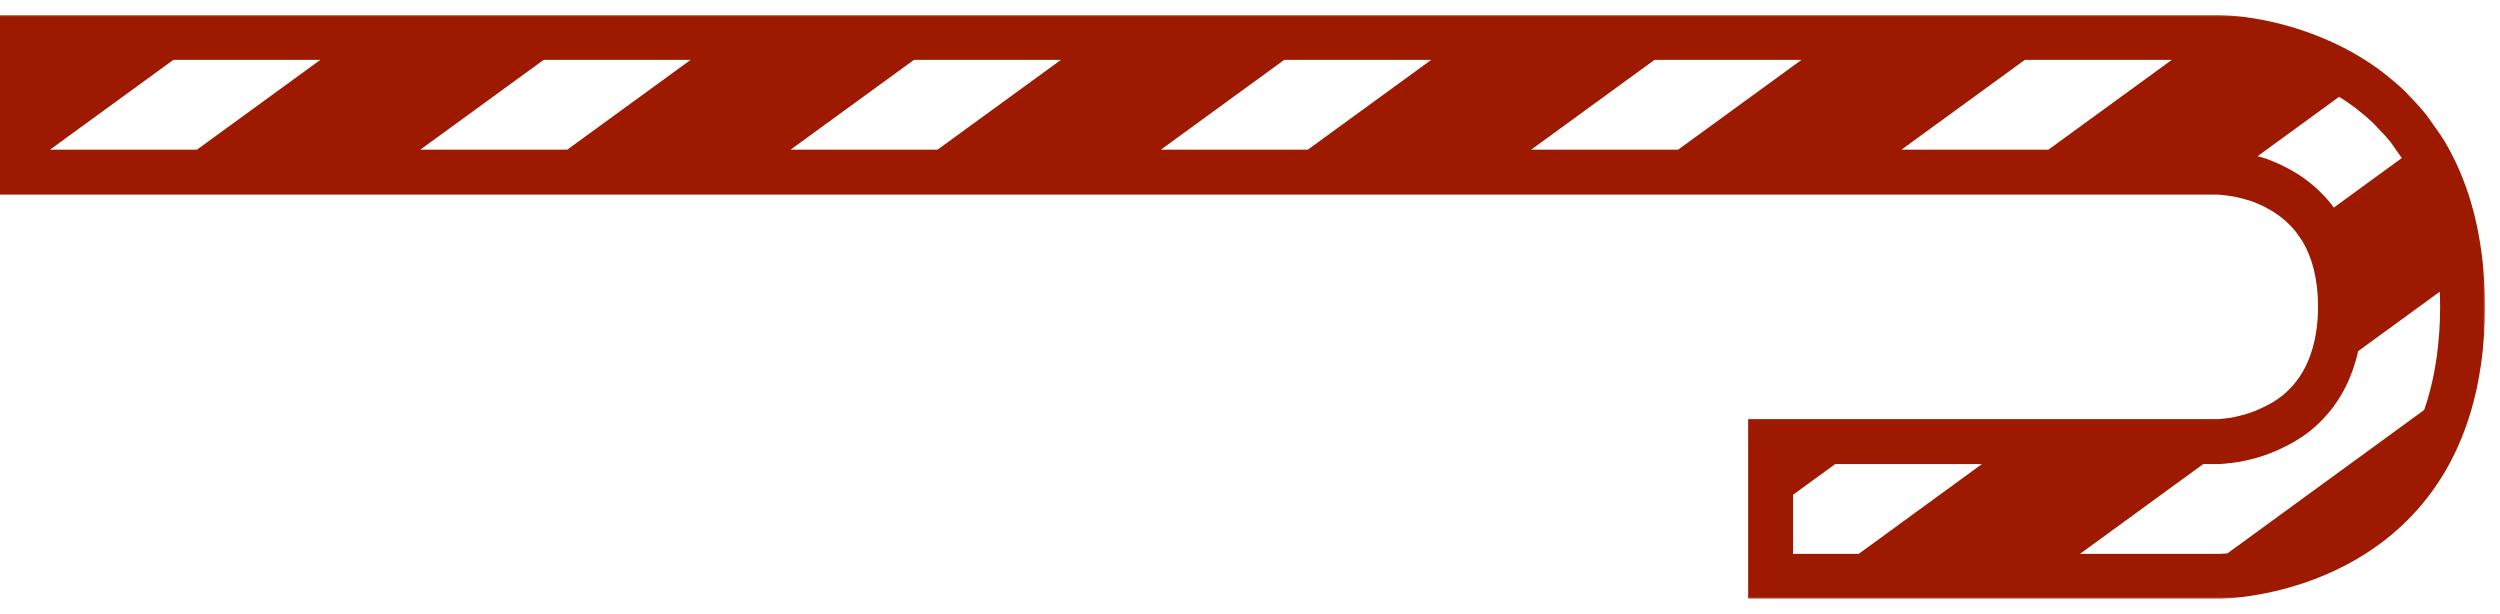 <svg width="668" height="164" viewBox="0 0 668 164" fill="none" xmlns="http://www.w3.org/2000/svg">
<g filter="url(#filter0_d_265_240)">
<mask id="path-1-outside-1_265_240" maskUnits="userSpaceOnUse" x="-6" y="0" width="670" height="156" fill="black">
<rect fill="white" x="-6" width="670" height="156"/>
<path d="M592.744 42C592.744 42 594.765 42.116 597.196 42.49C594.564 42.056 592.744 42 592.744 42ZM600.15 43.103C600.464 43.184 600.784 43.271 601.111 43.363C600.786 43.272 600.465 43.184 600.15 43.103Z"/>
<path d="M597.196 42.49C597.525 42.544 597.842 42.596 598.192 42.662C597.78 42.582 597.629 42.557 597.196 42.49ZM600.15 43.103C600.464 43.184 600.784 43.271 601.111 43.363C600.786 43.272 600.465 43.184 600.15 43.103Z"/>
<path d="M601.111 43.363C600.786 43.272 600.465 43.184 600.15 43.103C600.464 43.184 600.784 43.271 601.111 43.363Z"/>
<path d="M611.221 47.887C612.11 48.474 612.991 49.123 613.852 49.836C612.99 49.122 612.111 48.474 611.221 47.887Z"/>
<path d="M622.228 94.852C620.747 98.321 618.829 101.16 616.684 103.486C618.834 101.162 620.749 98.324 622.228 94.852Z"/>
<path d="M606.696 110.537C606.362 110.692 606.029 110.844 605.698 110.99C606.027 110.846 606.359 110.694 606.696 110.537Z"/>
<path d="M656.23 97.01C656.143 97.459 656.052 97.904 655.957 98.344C656.051 97.903 656.143 97.458 656.23 97.01ZM655.86 98.777C655.754 99.262 655.644 99.743 655.531 100.219C655.644 99.742 655.753 99.262 655.86 98.777ZM601.625 112.471C601.464 112.517 601.305 112.562 601.147 112.605C601.303 112.562 601.462 112.518 601.625 112.471Z"/>
<path d="M656.23 97.01C656.143 97.459 656.052 97.904 655.957 98.344C656.051 97.903 656.143 97.458 656.23 97.01ZM655.86 98.777C655.754 99.262 655.644 99.743 655.531 100.219C655.644 99.742 655.753 99.262 655.86 98.777ZM598.674 113.209C598.168 113.322 597.669 113.431 597.226 113.506C597.764 113.422 598.148 113.329 598.674 113.209Z"/>
<path d="M656.23 97.01C656.143 97.459 656.052 97.904 655.957 98.344C656.051 97.903 656.143 97.458 656.23 97.01ZM655.86 98.777C655.754 99.262 655.644 99.743 655.531 100.219C655.644 99.742 655.753 99.262 655.86 98.777ZM597.226 113.506C594.766 113.888 592.744 114 592.744 114C592.744 114 594.551 113.956 597.226 113.506Z"/>
<path d="M656.23 97.01C656.143 97.459 656.052 97.904 655.957 98.344C656.051 97.903 656.143 97.458 656.23 97.01ZM655.86 98.777C655.754 99.262 655.644 99.743 655.531 100.219C655.644 99.742 655.753 99.262 655.86 98.777ZM473.107 114V128.863L493.5 114H473.107Z"/>
<path d="M656.23 97.01C656.143 97.459 656.052 97.904 655.957 98.344C656.051 97.903 656.143 97.458 656.23 97.01ZM655.86 98.777C655.754 99.262 655.644 99.743 655.531 100.219C655.644 99.742 655.753 99.262 655.86 98.777ZM542.895 114L493.5 150H542.442L591.837 114H542.895Z"/>
<path d="M656.23 97.01C656.143 97.459 656.052 97.904 655.957 98.344C656.051 97.903 656.143 97.458 656.23 97.01ZM655.86 98.777C655.754 99.262 655.644 99.743 655.531 100.219C655.644 99.742 655.753 99.262 655.86 98.777ZM654.417 104.391L591.837 150H592.744C592.744 150 640.809 149.955 654.417 104.391Z"/>
<path d="M656.23 97.01C656.143 97.459 656.052 97.904 655.957 98.344C656.051 97.903 656.143 97.458 656.23 97.01ZM655.531 100.219C655.644 99.742 655.753 99.262 655.86 98.777C655.754 99.262 655.644 99.743 655.531 100.219Z"/>
<path d="M655.957 98.344C656.051 97.903 656.143 97.458 656.23 97.01C656.143 97.459 656.052 97.904 655.957 98.344Z"/>
<path d="M648.264 37.205L620.428 57.492C623.393 62.523 625.372 69.166 625.372 78C625.372 82.932 624.717 87.133 623.66 90.807L657.35 66.254C656.031 54.386 652.727 44.857 648.264 37.205Z"/>
<path d="M639.755 26.113C640.226 26.601 640.695 27.09 641.16 27.588C640.695 27.089 640.226 26.598 639.755 26.113Z"/>
<path d="M633.704 20.629C633.957 20.826 634.209 21.025 634.46 21.227C634.209 21.025 633.957 20.825 633.704 20.629ZM637.259 23.607C637.615 23.931 637.968 24.261 638.319 24.598C637.968 24.259 637.614 23.93 637.259 23.607Z"/>
<path d="M629.397 17.523C630.598 18.308 631.792 19.148 632.971 20.037C631.788 19.141 630.597 18.306 629.397 17.523Z"/>
<path d="M593.592 6.043L544.18 42H592.291L627.503 16.336C611.739 6.843 595.89 6.093 593.592 6.043Z"/>
<path d="M494.707 6L445.238 42H494.707L544.18 6H494.707Z"/>
<path d="M395.768 6L346.295 42H395.768L445.238 6H395.768Z"/>
<path d="M296.825 6L247.355 42H296.825L346.295 6H296.825Z"/>
<path d="M197.882 6L148.413 42H197.882L247.355 6H197.882Z"/>
<path d="M98.943 6L49.471 42H98.943L148.413 6H98.943Z"/>
<path d="M0 6V42L49.471 6H0Z"/>
<path d="M657.864 72.66C657.9 73.404 657.931 74.153 657.954 74.912C657.932 74.153 657.901 73.402 657.864 72.66Z"/>
<path d="M657.598 68.775C657.688 69.806 657.764 70.853 657.825 71.918C657.767 70.85 657.689 69.804 657.598 68.775Z"/>
<path d="M657.35 66.254L623.66 90.807C622.007 96.552 619.279 100.861 616.093 104.107C616.053 104.148 616.015 104.191 615.976 104.23C615.209 105.002 614.426 105.713 613.618 106.367C613.561 106.414 613.504 106.46 613.446 106.506C611.345 108.181 609.194 109.374 607.036 110.379C606.125 110.808 605.262 111.201 604.379 111.531C603.408 111.892 602.532 112.212 601.625 112.471C600.742 112.726 599.974 112.922 599.18 113.096C598.358 113.274 597.922 113.398 597.226 113.506C594.551 113.956 592.744 114 592.744 114H591.837L542.442 150H591.837L654.417 104.391C654.954 102.592 655.432 100.717 655.86 98.777C655.892 98.632 655.926 98.49 655.957 98.344C656.335 96.584 656.652 94.747 656.931 92.865C656.979 92.532 657.038 92.212 657.083 91.875C657.319 90.149 657.491 88.347 657.637 86.516C657.675 86.027 657.735 85.563 657.766 85.066C657.915 82.79 658 80.443 658 78C658 75.908 657.932 73.89 657.825 71.918C657.714 69.975 657.554 68.09 657.35 66.254Z"/>
<path d="M544.18 6L494.707 42H544.18L593.592 6.043C593.412 6.039 592.744 6 592.744 6H544.18Z"/>
<path d="M445.238 6L395.768 42H445.238L494.707 6H445.238Z"/>
<path d="M346.295 6L296.825 42H346.295L395.768 6H346.295Z"/>
<path d="M247.355 6L197.882 42H247.355L296.825 6H247.355Z"/>
<path d="M148.413 6L98.943 42H148.413L197.882 6H148.413Z"/>
<path d="M49.471 6L0 42H49.471L98.943 6H49.471Z"/>
<path d="M493.5 114L473.107 128.863V150H493.5L542.895 114H493.5Z"/>
<path d="M627.503 16.336L592.291 42H592.744C592.744 42 594.564 42.056 597.196 42.49C597.683 42.565 597.793 42.583 598.345 42.691C599.495 42.917 600.751 43.244 602.112 43.654C602.534 43.781 602.895 43.866 603.331 44.014C604.921 44.555 606.586 45.285 608.27 46.158C611.022 47.58 613.759 49.477 616.257 52.065C616.533 52.35 616.807 52.628 617.075 52.93C617.486 53.392 617.887 53.867 618.279 54.369C618.681 54.886 619.058 55.445 619.436 56.006C619.769 56.499 620.116 56.963 620.428 57.492L648.264 37.205C647.308 35.566 646.234 34.136 645.18 32.668C644.594 31.849 644.044 30.966 643.431 30.197C642.256 28.727 641.011 27.407 639.755 26.113C639.273 25.615 638.811 25.072 638.319 24.598C636.82 23.161 635.275 21.851 633.704 20.629C633.458 20.437 633.219 20.224 632.971 20.037C631.173 18.682 629.344 17.444 627.503 16.336Z"/>
</mask>
<path d="M592.744 42C592.744 42 594.765 42.116 597.196 42.49C594.564 42.056 592.744 42 592.744 42ZM600.15 43.103C600.464 43.184 600.784 43.271 601.111 43.363C600.786 43.272 600.465 43.184 600.15 43.103Z" fill="#9D1900"/>
<path d="M597.196 42.49C597.525 42.544 597.842 42.596 598.192 42.662C597.78 42.582 597.629 42.557 597.196 42.49ZM600.15 43.103C600.464 43.184 600.784 43.271 601.111 43.363C600.786 43.272 600.465 43.184 600.15 43.103Z" fill="#9D1900"/>
<path d="M601.111 43.363C600.786 43.272 600.465 43.184 600.15 43.103C600.464 43.184 600.784 43.271 601.111 43.363Z" fill="#9D1900"/>
<path d="M611.221 47.887C612.11 48.474 612.991 49.123 613.852 49.836C612.99 49.122 612.111 48.474 611.221 47.887Z" fill="#9D1900"/>
<path d="M622.228 94.852C620.747 98.321 618.829 101.16 616.684 103.486C618.834 101.162 620.749 98.324 622.228 94.852Z" fill="#9D1900"/>
<path d="M606.696 110.537C606.362 110.692 606.029 110.844 605.698 110.99C606.027 110.846 606.359 110.694 606.696 110.537Z" fill="#9D1900"/>
<path d="M656.23 97.01C656.143 97.459 656.052 97.904 655.957 98.344C656.051 97.903 656.143 97.458 656.23 97.01ZM655.86 98.777C655.754 99.262 655.644 99.743 655.531 100.219C655.644 99.742 655.753 99.262 655.86 98.777ZM601.625 112.471C601.464 112.517 601.305 112.562 601.147 112.605C601.303 112.562 601.462 112.518 601.625 112.471Z" fill="#9D1900"/>
<path d="M656.23 97.01C656.143 97.459 656.052 97.904 655.957 98.344C656.051 97.903 656.143 97.458 656.23 97.01ZM655.86 98.777C655.754 99.262 655.644 99.743 655.531 100.219C655.644 99.742 655.753 99.262 655.86 98.777ZM598.674 113.209C598.168 113.322 597.669 113.431 597.226 113.506C597.764 113.422 598.148 113.329 598.674 113.209Z" fill="#9D1900"/>
<path d="M656.23 97.01C656.143 97.459 656.052 97.904 655.957 98.344C656.051 97.903 656.143 97.458 656.23 97.01ZM655.86 98.777C655.754 99.262 655.644 99.743 655.531 100.219C655.644 99.742 655.753 99.262 655.86 98.777ZM597.226 113.506C594.766 113.888 592.744 114 592.744 114C592.744 114 594.551 113.956 597.226 113.506Z" fill="#9D1900"/>
<path d="M656.23 97.01C656.143 97.459 656.052 97.904 655.957 98.344C656.051 97.903 656.143 97.458 656.23 97.01ZM655.86 98.777C655.754 99.262 655.644 99.743 655.531 100.219C655.644 99.742 655.753 99.262 655.86 98.777ZM473.107 114V128.863L493.5 114H473.107Z" fill="#9D1900"/>
<path d="M656.23 97.01C656.143 97.459 656.052 97.904 655.957 98.344C656.051 97.903 656.143 97.458 656.23 97.01ZM655.86 98.777C655.754 99.262 655.644 99.743 655.531 100.219C655.644 99.742 655.753 99.262 655.86 98.777ZM542.895 114L493.5 150H542.442L591.837 114H542.895Z" fill="#9D1900"/>
<path d="M656.23 97.01C656.143 97.459 656.052 97.904 655.957 98.344C656.051 97.903 656.143 97.458 656.23 97.01ZM655.86 98.777C655.754 99.262 655.644 99.743 655.531 100.219C655.644 99.742 655.753 99.262 655.86 98.777ZM654.417 104.391L591.837 150H592.744C592.744 150 640.809 149.955 654.417 104.391Z" fill="#9D1900"/>
<path d="M656.23 97.01C656.143 97.459 656.052 97.904 655.957 98.344C656.051 97.903 656.143 97.458 656.23 97.01ZM655.531 100.219C655.644 99.742 655.753 99.262 655.86 98.777C655.754 99.262 655.644 99.743 655.531 100.219Z" fill="#9D1900"/>
<path d="M655.957 98.344C656.051 97.903 656.143 97.458 656.23 97.01C656.143 97.459 656.052 97.904 655.957 98.344Z" fill="#9D1900"/>
<path d="M648.264 37.205L620.428 57.492C623.393 62.523 625.372 69.166 625.372 78C625.372 82.932 624.717 87.133 623.66 90.807L657.35 66.254C656.031 54.386 652.727 44.857 648.264 37.205Z" fill="#9D1900"/>
<path d="M639.755 26.113C640.226 26.601 640.695 27.09 641.16 27.588C640.695 27.089 640.226 26.598 639.755 26.113Z" fill="#9D1900"/>
<path d="M633.704 20.629C633.957 20.826 634.209 21.025 634.46 21.227C634.209 21.025 633.957 20.825 633.704 20.629ZM637.259 23.607C637.615 23.931 637.968 24.261 638.319 24.598C637.968 24.259 637.614 23.93 637.259 23.607Z" fill="#9D1900"/>
<path d="M629.397 17.523C630.598 18.308 631.792 19.148 632.971 20.037C631.788 19.141 630.597 18.306 629.397 17.523Z" fill="#9D1900"/>
<path d="M593.592 6.043L544.18 42H592.291L627.503 16.336C611.739 6.843 595.89 6.093 593.592 6.043Z" fill="#9D1900"/>
<path d="M494.707 6L445.238 42H494.707L544.18 6H494.707Z" fill="#9D1900"/>
<path d="M395.768 6L346.295 42H395.768L445.238 6H395.768Z" fill="#9D1900"/>
<path d="M296.825 6L247.355 42H296.825L346.295 6H296.825Z" fill="#9D1900"/>
<path d="M197.882 6L148.413 42H197.882L247.355 6H197.882Z" fill="#9D1900"/>
<path d="M98.943 6L49.471 42H98.943L148.413 6H98.943Z" fill="#9D1900"/>
<path d="M0 6V42L49.471 6H0Z" fill="#9D1900"/>
<path d="M657.864 72.66C657.9 73.404 657.931 74.153 657.954 74.912C657.932 74.153 657.901 73.402 657.864 72.66Z" fill="white"/>
<path d="M657.598 68.775C657.688 69.806 657.764 70.853 657.825 71.918C657.767 70.85 657.689 69.804 657.598 68.775Z" fill="white"/>
<path d="M657.35 66.254L623.66 90.807C622.007 96.552 619.279 100.861 616.093 104.107C616.053 104.148 616.015 104.191 615.976 104.23C615.209 105.002 614.426 105.713 613.618 106.367C613.561 106.414 613.504 106.46 613.446 106.506C611.345 108.181 609.194 109.374 607.036 110.379C606.125 110.808 605.262 111.201 604.379 111.531C603.408 111.892 602.532 112.212 601.625 112.471C600.742 112.726 599.974 112.922 599.18 113.096C598.358 113.274 597.922 113.398 597.226 113.506C594.551 113.956 592.744 114 592.744 114H591.837L542.442 150H591.837L654.417 104.391C654.954 102.592 655.432 100.717 655.86 98.777C655.892 98.632 655.926 98.49 655.957 98.344C656.335 96.584 656.652 94.747 656.931 92.865C656.979 92.532 657.038 92.212 657.083 91.875C657.319 90.149 657.491 88.347 657.637 86.516C657.675 86.027 657.735 85.563 657.766 85.066C657.915 82.79 658 80.443 658 78C658 75.908 657.932 73.89 657.825 71.918C657.714 69.975 657.554 68.09 657.35 66.254Z" fill="white"/>
<path d="M544.18 6L494.707 42H544.18L593.592 6.043C593.412 6.039 592.744 6 592.744 6H544.18Z" fill="white"/>
<path d="M445.238 6L395.768 42H445.238L494.707 6H445.238Z" fill="white"/>
<path d="M346.295 6L296.825 42H346.295L395.768 6H346.295Z" fill="white"/>
<path d="M247.355 6L197.882 42H247.355L296.825 6H247.355Z" fill="white"/>
<path d="M148.413 6L98.943 42H148.413L197.882 6H148.413Z" fill="white"/>
<path d="M49.471 6L0 42H49.471L98.943 6H49.471Z" fill="white"/>
<path d="M493.5 114L473.107 128.863V150H493.5L542.895 114H493.5Z" fill="white"/>
<path d="M627.503 16.336L592.291 42H592.744C592.744 42 594.564 42.056 597.196 42.49C597.683 42.565 597.793 42.583 598.345 42.691C599.495 42.917 600.751 43.244 602.112 43.654C602.534 43.781 602.895 43.866 603.331 44.014C604.921 44.555 606.586 45.285 608.27 46.158C611.022 47.58 613.759 49.477 616.257 52.065C616.533 52.35 616.807 52.628 617.075 52.93C617.486 53.392 617.887 53.867 618.279 54.369C618.681 54.886 619.058 55.445 619.436 56.006C619.769 56.499 620.116 56.963 620.428 57.492L648.264 37.205C647.308 35.566 646.234 34.136 645.18 32.668C644.594 31.849 644.044 30.966 643.431 30.197C642.256 28.727 641.011 27.407 639.755 26.113C639.273 25.615 638.811 25.072 638.319 24.598C636.82 23.161 635.275 21.851 633.704 20.629C633.458 20.437 633.219 20.224 632.971 20.037C631.173 18.682 629.344 17.444 627.503 16.336Z" fill="white"/>
<path d="M600.15 43.103L600.899 40.198L599.401 46.008L600.15 43.103ZM601.111 43.363L600.302 46.252L601.923 40.475L601.111 43.363ZM656.23 97.01L659.175 97.582L653.285 96.436L656.23 97.01ZM655.957 98.344L653.023 97.719L658.89 98.974L655.957 98.344ZM655.86 98.777L658.791 99.418L652.93 98.131L655.86 98.777ZM655.531 100.219L652.612 99.525L658.449 100.913L655.531 100.219ZM597.684 39.53C596.28 39.299 595.09 39.167 594.243 39.094C593.819 39.057 593.479 39.034 593.24 39.02C593.12 39.014 593.025 39.009 592.957 39.006C592.923 39.005 592.896 39.004 592.876 39.003C592.866 39.002 592.858 39.002 592.851 39.002C592.848 39.002 592.845 39.002 592.842 39.002C592.841 39.002 592.84 39.002 592.839 39.002C592.839 39.002 592.838 39.002 592.838 39.002C592.838 39.002 592.837 39.002 592.837 39.002C592.837 39.001 592.837 39.001 592.744 42C592.651 44.999 592.651 44.999 592.651 44.999C592.65 44.998 592.65 44.998 592.65 44.998C592.65 44.998 592.649 44.998 592.649 44.998C592.649 44.998 592.648 44.998 592.648 44.998C592.647 44.998 592.647 44.998 592.647 44.998C592.648 44.998 592.65 44.998 592.654 44.999C592.661 44.999 592.676 44.999 592.697 45C592.739 45.002 592.807 45.005 592.899 45.011C593.083 45.021 593.362 45.04 593.722 45.071C594.443 45.134 595.479 45.248 596.708 45.45L597.684 39.53ZM599.401 46.008C599.69 46.083 599.989 46.164 600.3 46.252L601.923 40.475C601.58 40.379 601.238 40.286 600.899 40.199L599.401 46.008ZM601.921 40.475C601.582 40.38 601.24 40.286 600.899 40.198L599.402 46.009C599.69 46.083 599.989 46.164 600.302 46.252L601.921 40.475ZM605.719 48.24C605.92 48.336 606.114 48.43 606.306 48.525L608.974 43.151C608.747 43.038 608.524 42.93 608.307 42.827L605.719 48.24ZM606.307 48.527C606.505 48.625 606.699 48.723 606.888 48.821L609.652 43.495C609.422 43.376 609.196 43.262 608.976 43.153L606.307 48.527ZM608.875 49.947C609.101 50.087 609.331 50.235 609.566 50.39L612.872 45.383C612.6 45.203 612.319 45.023 612.034 44.846L608.875 49.947ZM619.826 92.798C619.712 93.091 619.592 93.383 619.469 93.672L624.987 96.027C625.133 95.686 625.276 95.337 625.416 94.98L619.826 92.798ZM654.403 88.979C654.36 89.404 654.315 89.822 654.266 90.232L660.225 90.932C660.278 90.484 660.326 90.035 660.372 89.588L654.403 88.979ZM653.285 96.438C653.201 96.868 653.114 97.293 653.024 97.714L658.89 98.974C658.989 98.514 659.084 98.05 659.175 97.582L653.285 96.438ZM658.892 98.968C658.988 98.515 659.083 98.052 659.174 97.583L653.285 96.436C653.202 96.864 653.114 97.292 653.023 97.719L658.892 98.968ZM652.929 98.137C652.827 98.602 652.721 99.065 652.612 99.525L658.449 100.913C658.566 100.421 658.68 99.922 658.791 99.418L652.929 98.137ZM658.449 100.912C658.567 100.417 658.68 99.921 658.789 99.423L652.93 98.131C652.826 98.604 652.721 99.067 652.612 99.525L658.449 100.912ZM652.099 101.564C651.982 102.004 651.859 102.444 651.732 102.884L657.499 104.542C657.633 104.073 657.767 103.595 657.897 103.108L652.099 101.564ZM592.744 114C592.817 116.999 592.817 116.999 592.817 116.999C592.818 116.999 592.818 116.999 592.818 116.999C592.819 116.999 592.819 116.999 592.82 116.999C592.821 116.999 592.822 116.999 592.823 116.999C592.826 116.999 592.829 116.999 592.832 116.999C592.839 116.999 592.848 116.998 592.858 116.998C592.879 116.997 592.906 116.996 592.941 116.995C593.01 116.992 593.105 116.988 593.226 116.982C593.468 116.969 593.81 116.947 594.237 116.911C595.092 116.838 596.294 116.705 597.724 116.464L596.728 110.547C595.482 110.757 594.444 110.871 593.726 110.933C593.368 110.963 593.091 110.981 592.91 110.99C592.819 110.995 592.753 110.998 592.712 110.999C592.692 111 592.678 111.001 592.671 111.001C592.668 111.001 592.666 111.001 592.666 111.001C592.666 111.001 592.666 111.001 592.667 111.001C592.667 111.001 592.668 111.001 592.669 111.001C592.669 111.001 592.669 111.001 592.67 111.001C592.67 111.001 592.67 111.001 592.67 111.001C592.67 111.001 592.671 111.001 592.744 114ZM474.874 131.288L495.267 116.424L491.733 111.576L471.34 126.439L474.874 131.288ZM541.128 111.576L491.733 147.576L495.267 152.424L544.662 116.424L541.128 111.576ZM544.209 152.424L593.604 116.424L590.07 111.576L540.675 147.576L544.209 152.424ZM652.65 101.966L590.07 147.576L593.604 152.424L656.184 106.815L652.65 101.966ZM646.497 34.781L618.661 55.068L622.195 59.917L650.031 39.63L646.497 34.781ZM625.427 93.231L659.117 68.678L655.583 63.829L621.893 88.382L625.427 93.231ZM634.227 24.93C634.565 25.221 634.903 25.52 635.24 25.826L639.274 21.385C638.9 21.045 638.522 20.711 638.141 20.383L634.227 24.93ZM654.517 68.043C654.549 68.374 654.58 68.705 654.61 69.038L660.586 68.508C660.555 68.156 660.522 67.806 660.488 67.457L654.517 68.043ZM654.888 82.773C654.862 83.34 654.832 83.901 654.798 84.455L660.787 84.822C660.823 84.234 660.855 83.642 660.882 83.047L654.888 82.773ZM632.583 23.567C632.82 23.757 633.06 23.953 633.302 24.152L637.119 19.523C636.863 19.312 636.602 19.099 636.337 18.887L632.583 23.567ZM591.826 3.617L542.415 39.574L545.946 44.426L595.357 8.469L591.826 3.617ZM594.058 44.424L629.27 18.76L625.736 13.912L590.524 39.576L594.058 44.424ZM492.942 3.574L443.472 39.574L447.003 44.426L496.472 8.426L492.942 3.574ZM496.472 44.426L545.946 8.426L542.415 3.574L492.942 39.574L496.472 44.426ZM394.003 3.574L344.53 39.574L348.06 44.426L397.533 8.426L394.003 3.574ZM397.533 44.426L447.003 8.426L443.472 3.574L394.003 39.574L397.533 44.426ZM295.06 3.574L245.59 39.574L249.121 44.426L298.59 8.426L295.06 3.574ZM298.59 44.426L348.06 8.426L344.53 3.574L295.06 39.574L298.59 44.426ZM196.117 3.574L146.647 39.574L150.178 44.426L199.647 8.426L196.117 3.574ZM199.647 44.426L249.121 8.426L245.59 3.574L196.117 39.574L199.647 44.426ZM97.178 3.574L47.706 39.574L51.237 44.426L100.708 8.426L97.178 3.574ZM100.708 44.426L150.178 8.426L146.647 3.574L97.178 39.574L100.708 44.426ZM1.765 44.426L51.237 8.426L47.706 3.574L-1.765 39.574L1.765 44.426ZM654.955 74.998C654.962 75.244 654.968 75.492 654.974 75.743L660.973 75.605C660.967 75.346 660.96 75.086 660.953 74.826L654.955 74.998ZM592.744 42L593.087 36.01L592.915 36H592.744V42ZM597.196 42.49L598.109 36.56L598.109 36.56L597.196 42.49ZM608.27 46.158L605.507 51.484L605.516 51.489L608.27 46.158ZM598.192 42.662L597.077 48.558L599.334 36.772L598.192 42.662ZM611.221 47.887L614.527 42.88L607.913 52.893L611.221 47.887ZM613.852 49.836L610.025 54.458L617.681 45.217L613.852 49.836ZM622.228 94.852L627.748 97.204L616.71 92.496L622.228 94.852ZM616.684 103.486L612.273 99.419L621.088 107.561L616.684 103.486ZM606.696 110.537L609.23 115.976L604.173 105.093L606.696 110.537ZM605.698 110.99L603.278 105.5L608.11 116.484L605.698 110.99ZM655.957 98.344L650.091 97.084L650.088 97.097L655.957 98.344ZM655.86 98.777L661.719 100.069L661.721 100.058L655.86 98.777ZM601.625 112.471L599.981 106.7L599.98 106.701L601.625 112.471ZM601.147 112.605L599.544 106.823L602.743 118.389L601.147 112.605ZM598.674 113.209L600.011 119.058L597.368 107.353L598.674 113.209ZM592.744 114V120H592.91L593.075 119.991L592.744 114ZM473.107 114V108H467.107V114H473.107ZM654.417 104.391L648.668 102.674V102.674L654.417 104.391ZM592.744 150V156H592.749L592.744 150ZM648.264 37.205L643.081 40.228V40.228L648.264 37.205ZM620.428 57.492L615.259 60.539V60.539L620.428 57.492ZM623.66 90.807L629.426 92.466V92.466L623.66 90.807ZM657.35 66.254L651.387 66.917V66.917L657.35 66.254ZM641.16 27.588L636.773 31.681L645.551 23.499L641.16 27.588ZM634.46 21.227L630.705 25.907L638.216 16.548L634.46 21.227ZM637.259 23.607L641.292 19.166L633.224 28.048L637.259 23.607ZM638.319 24.598L642.483 20.277V20.277L638.319 24.598ZM629.397 17.523L632.674 12.497L626.115 22.546L629.397 17.523ZM632.971 20.037L636.594 15.254L636.594 15.254L632.971 20.037ZM593.592 6.043L593.722 0.044V0.044L593.592 6.043ZM627.503 16.336L624.408 21.476V21.476L627.503 16.336ZM0 6V0H-6V6H0ZM0 42H-6V48H0V42ZM657.864 72.66L663.856 72.359L651.871 72.952L657.864 72.66ZM657.954 74.912L651.957 75.093L663.951 74.735L657.954 74.912ZM657.598 68.775L663.575 68.246L651.621 69.298L657.598 68.775ZM616.093 104.107L611.811 99.904L611.804 99.912L616.093 104.107ZM615.976 104.23L620.233 108.458L620.241 108.45L615.976 104.23ZM613.618 106.367L609.843 101.703L609.837 101.708L609.831 101.713L613.618 106.367ZM613.446 106.506L617.186 111.197L617.193 111.192L617.199 111.187L613.446 106.506ZM607.036 110.379L604.503 104.94L604.492 104.945L604.482 104.95L607.036 110.379ZM604.379 111.531L606.468 117.156L606.475 117.153L606.482 117.151L604.379 111.531ZM599.18 113.096L600.451 118.96L600.458 118.958L600.465 118.956L599.18 113.096ZM656.931 92.865L662.866 93.745L662.867 93.738L662.868 93.73L656.931 92.865ZM657.083 91.875L651.138 91.062L651.137 91.076L657.083 91.875ZM657.637 86.516L663.618 86.993L663.619 86.983L657.637 86.516ZM657.766 85.066L651.779 84.677L651.778 84.685L657.766 85.066ZM592.744 6L593.094 0.01L592.919 0H592.744V6ZM473.107 150H467.107V156H473.107V150ZM598.345 42.691L599.502 36.804L599.498 36.803L598.345 42.691ZM602.112 43.654L600.377 49.398L600.388 49.401L602.112 43.654ZM603.331 44.014L605.265 38.334L605.257 38.331L603.331 44.014ZM616.257 52.065L620.575 47.898L620.573 47.896L616.257 52.065ZM617.075 52.93L612.589 56.913L612.591 56.916L617.075 52.93ZM618.279 54.369L623.014 50.684L623.013 50.683L618.279 54.369ZM619.436 56.006L614.461 59.36L614.462 59.361L619.436 56.006ZM645.18 32.668L640.302 36.161L640.306 36.166L645.18 32.668ZM643.431 30.197L648.124 26.459L648.118 26.451L643.431 30.197ZM592.744 42C592.401 47.99 592.401 47.99 592.4 47.99C592.4 47.99 592.4 47.99 592.4 47.99C592.399 47.99 592.399 47.99 592.399 47.99C592.398 47.99 592.397 47.99 592.397 47.99C592.396 47.99 592.396 47.99 592.396 47.99C592.396 47.99 592.398 47.99 592.402 47.99C592.41 47.991 592.425 47.992 592.447 47.993C592.491 47.996 592.562 48.001 592.658 48.008C592.85 48.022 593.139 48.045 593.499 48.078C594.225 48.147 595.215 48.256 596.282 48.42L598.109 36.56C596.746 36.35 595.51 36.214 594.617 36.131C594.168 36.089 593.799 36.059 593.537 36.04C593.405 36.03 593.3 36.023 593.224 36.018C593.186 36.016 593.155 36.014 593.132 36.013C593.121 36.012 593.111 36.011 593.104 36.011C593.1 36.011 593.096 36.01 593.094 36.01C593.092 36.01 593.091 36.01 593.09 36.01C593.089 36.01 593.089 36.01 593.088 36.01C593.088 36.01 593.087 36.01 593.087 36.01C593.087 36.01 593.087 36.01 592.744 42ZM596.22 48.41C596.573 48.468 596.812 48.507 597.077 48.558L599.307 36.767C598.873 36.684 598.478 36.621 598.172 36.57L596.22 48.41ZM599.334 36.772C598.83 36.674 598.601 36.636 598.109 36.56L596.282 48.42C596.656 48.478 596.73 48.49 597.051 48.553L599.334 36.772ZM607.913 52.893C608.627 53.364 609.334 53.885 610.025 54.458L617.678 45.214C616.647 44.361 615.593 43.584 614.529 42.881L607.913 52.893ZM617.681 45.217C616.646 44.359 615.593 43.583 614.527 42.88L607.915 52.894C608.63 53.366 609.333 53.884 610.022 54.455L617.681 45.217ZM616.71 92.496C615.505 95.318 613.968 97.581 612.273 99.419L621.095 107.554C623.69 104.739 625.989 101.325 627.746 97.207L616.71 92.496ZM621.088 107.561C623.696 104.742 625.992 101.323 627.748 97.204L616.708 92.5C615.505 95.324 613.971 97.583 612.279 99.412L621.088 107.561ZM604.173 105.093C603.856 105.24 603.561 105.375 603.278 105.5L608.118 116.48C608.497 116.313 608.868 116.144 609.22 115.981L604.173 105.093ZM608.11 116.484C608.492 116.316 608.866 116.146 609.23 115.976L604.163 105.098C603.853 105.243 603.563 105.375 603.286 105.497L608.11 116.484ZM599.98 106.701C599.823 106.745 599.68 106.786 599.544 106.823L602.75 118.387C602.929 118.338 603.105 118.288 603.27 118.241L599.98 106.701ZM602.743 118.389C602.912 118.343 603.099 118.291 603.295 118.233L599.954 106.708C599.826 106.745 599.693 106.782 599.551 106.822L602.743 118.389ZM597.368 107.353C596.842 107.47 596.493 107.545 596.23 107.589L598.221 119.423C598.845 119.318 599.494 119.173 599.98 119.065L597.368 107.353ZM598.147 119.435C598.939 119.312 599.552 119.163 600.011 119.058L597.337 107.36C596.745 107.495 596.589 107.533 596.305 107.577L598.147 119.435ZM596.305 107.577C595.226 107.745 594.232 107.854 593.506 107.922C593.145 107.956 592.858 107.978 592.666 107.992C592.571 107.999 592.5 108.004 592.456 108.006C592.435 108.008 592.42 108.009 592.412 108.009C592.409 108.009 592.407 108.009 592.407 108.009C592.407 108.009 592.407 108.009 592.408 108.009C592.409 108.009 592.409 108.009 592.41 108.009C592.41 108.009 592.411 108.009 592.411 108.009C592.411 108.009 592.411 108.009 592.412 108.009C592.412 108.009 592.412 108.009 592.744 114C593.075 119.991 593.076 119.991 593.076 119.991C593.076 119.991 593.076 119.991 593.077 119.991C593.077 119.991 593.078 119.991 593.078 119.991C593.08 119.991 593.081 119.991 593.082 119.99C593.085 119.99 593.089 119.99 593.093 119.99C593.1 119.989 593.11 119.989 593.122 119.988C593.145 119.987 593.176 119.985 593.215 119.982C593.292 119.978 593.398 119.971 593.53 119.961C593.795 119.942 594.167 119.913 594.619 119.87C595.519 119.787 596.766 119.649 598.147 119.435L596.305 107.577ZM467.107 114V128.863H479.107V114H467.107ZM493.5 108H473.107V120H493.5V108ZM493.5 156H542.442V144H493.5V156ZM591.837 108H542.895V120H591.837V108ZM591.837 156H592.744V144H591.837V156ZM592.744 150C592.749 156 592.752 156 592.756 156C592.757 156 592.76 156 592.763 156C592.768 156 592.774 156 592.781 156C592.794 156 592.81 156 592.829 156C592.868 155.999 592.918 155.999 592.979 155.998C593.102 155.996 593.27 155.992 593.48 155.985C593.901 155.972 594.494 155.946 595.239 155.896C596.726 155.795 598.824 155.599 601.367 155.213C606.439 154.443 613.367 152.907 620.782 149.822C635.709 143.611 652.721 131.038 660.166 106.108L648.668 102.674C642.506 123.307 628.68 133.539 616.173 138.742C609.871 141.364 603.932 142.686 599.566 143.349C597.391 143.679 595.628 143.842 594.433 143.923C593.836 143.963 593.383 143.982 593.094 143.991C592.949 143.996 592.845 143.998 592.785 143.999C592.755 144 592.736 144 592.728 144C592.724 144 592.723 144 592.725 144C592.725 144 592.727 144 592.729 144C592.73 144 592.733 144 592.733 144C592.736 144 592.738 144 592.744 150ZM615.259 60.539C617.612 64.531 619.372 70.096 619.372 78H631.372C631.372 68.237 629.174 60.514 625.597 54.446L615.259 60.539ZM619.372 78C619.372 82.386 618.792 86.028 617.894 89.147L629.426 92.466C630.643 88.239 631.372 83.479 631.372 78H619.372ZM663.314 65.591C661.91 52.961 658.367 42.617 653.447 34.182L643.081 40.228C647.088 47.097 650.153 55.81 651.387 66.917L663.314 65.591ZM635.44 30.283C635.905 30.764 636.345 31.222 636.773 31.681L645.547 23.495C645.045 22.957 644.547 22.438 644.069 21.944L635.44 30.283ZM645.551 23.499C645.049 22.96 644.549 22.438 644.059 21.933L635.451 30.294C635.902 30.759 636.341 31.217 636.769 31.677L645.551 23.499ZM630.008 25.356C630.25 25.544 630.481 25.726 630.705 25.907L638.215 16.547C637.937 16.324 637.664 16.108 637.4 15.902L630.008 25.356ZM638.216 16.548C637.944 16.329 637.667 16.11 637.388 15.893L630.02 25.365C630.246 25.541 630.474 25.721 630.704 25.905L638.216 16.548ZM633.225 28.049C633.537 28.333 633.851 28.626 634.167 28.93L642.471 20.266C642.085 19.896 641.692 19.529 641.292 19.166L633.225 28.049ZM642.483 20.277C642.081 19.89 641.683 19.52 641.293 19.166L633.224 28.048C633.545 28.34 633.855 28.629 634.156 28.918L642.483 20.277ZM626.115 22.546C627.199 23.254 628.283 24.017 629.361 24.829L636.582 15.245C635.3 14.28 633.998 13.362 632.679 12.501L626.115 22.546ZM636.594 15.254C635.296 14.271 633.99 13.355 632.674 12.497L626.121 22.55C627.205 23.256 628.28 24.011 629.349 24.82L636.594 15.254ZM544.18 48H592.291V36H544.18V48ZM630.598 11.196C613.541 0.924 596.479 0.104 593.722 0.044L593.462 12.042C595.301 12.081 609.936 12.761 624.408 21.476L630.598 11.196ZM445.238 48H494.707V36H445.238V48ZM544.18 0H494.707V12H544.18V0ZM346.295 48H395.768V36H346.295V48ZM445.238 0H395.768V12H445.238V0ZM247.355 48H296.825V36H247.355V48ZM346.295 0H296.825V12H346.295V0ZM148.413 48H197.882V36H148.413V48ZM247.355 0H197.882V12H247.355V0ZM49.471 48H98.943V36H49.471V48ZM148.413 0H98.943V12H148.413V0ZM-6 6V42H6V6H-6ZM49.471 0H0V12H49.471V0ZM651.871 72.952C651.906 73.667 651.935 74.379 651.957 75.093L663.951 74.731C663.927 73.928 663.894 73.14 663.857 72.368L651.871 72.952ZM663.951 74.735C663.928 73.932 663.895 73.14 663.856 72.359L651.871 72.962C651.907 73.665 651.935 74.374 651.957 75.089L663.951 74.735ZM651.621 69.298C651.706 70.267 651.777 71.254 651.835 72.26L663.815 71.576C663.751 70.452 663.671 69.345 663.575 68.252L651.621 69.298ZM663.816 71.593C663.754 70.448 663.671 69.333 663.575 68.246L651.622 69.305C651.708 70.275 651.78 71.253 651.834 72.243L663.816 71.593ZM617.894 89.147C616.518 93.928 614.304 97.364 611.811 99.904L620.374 108.311C624.255 104.358 627.495 99.176 629.426 92.466L617.894 89.147ZM611.804 99.912C611.759 99.957 611.722 99.996 611.697 100.022C611.674 100.047 611.652 100.071 611.647 100.076C611.637 100.087 611.642 100.081 611.651 100.072C611.66 100.062 611.682 100.04 611.711 100.011L620.241 108.45C620.29 108.401 620.331 108.358 620.36 108.328C620.388 108.298 620.412 108.272 620.422 108.262C620.436 108.247 620.433 108.25 620.429 108.254C620.423 108.26 620.406 108.278 620.381 108.303L611.804 99.912ZM611.719 100.002C611.095 100.631 610.472 101.195 609.843 101.703L617.393 111.031C618.38 110.232 619.324 109.374 620.233 108.458L611.719 100.002ZM609.831 101.713C609.785 101.751 609.739 101.787 609.693 101.824L617.199 111.187C617.268 111.132 617.336 111.077 617.404 111.021L609.831 101.713ZM609.706 101.814C608.092 103.101 606.39 104.061 604.503 104.94L609.57 115.818C611.998 114.687 614.598 113.261 617.186 111.197L609.706 101.814ZM604.482 104.95C603.592 105.369 602.915 105.673 602.276 105.912L606.482 117.151C607.609 116.729 608.658 116.247 609.591 115.808L604.482 104.95ZM602.29 105.907C601.305 106.272 600.633 106.514 599.981 106.7L603.268 118.241C604.43 117.91 605.511 117.511 606.468 117.156L602.29 105.907ZM599.955 106.708C599.191 106.929 598.552 107.091 597.895 107.235L600.465 118.956C601.397 118.752 602.293 118.524 603.294 118.234L599.955 106.708ZM597.91 107.232C596.751 107.483 596.772 107.504 596.305 107.577L598.147 119.435C599.072 119.291 599.966 119.065 600.451 118.96L597.91 107.232ZM592.744 108H591.837V120H592.744V108ZM542.442 156H591.837V144H542.442V156ZM660.166 106.108C660.751 104.15 661.265 102.131 661.719 100.069L650.001 97.485C649.6 99.302 649.158 101.034 648.668 102.674L660.166 106.108ZM661.721 100.058C661.729 100.023 661.738 99.987 661.757 99.901C661.774 99.828 661.8 99.715 661.826 99.591L650.088 97.097C650.033 97.357 650.099 97.034 649.998 97.496L661.721 100.058ZM661.823 99.604C662.236 97.683 662.574 95.713 662.866 93.745L650.996 91.986C650.73 93.781 650.435 95.484 650.091 97.084L661.823 99.604ZM662.868 93.73C662.884 93.619 662.902 93.512 662.932 93.324C662.959 93.155 662.996 92.925 663.03 92.674L651.137 91.076C651.076 91.522 651.105 91.237 650.993 92L662.868 93.73ZM663.028 92.688C663.286 90.803 663.468 88.876 663.618 86.993L651.656 86.038C651.514 87.818 651.353 89.495 651.138 91.062L663.028 92.688ZM663.619 86.983C663.632 86.815 663.648 86.655 663.675 86.383C663.699 86.137 663.731 85.808 663.754 85.448L651.778 84.685C651.736 85.355 651.741 84.947 651.655 86.049L663.619 86.983ZM663.754 85.456C663.91 83.062 664 80.584 664 78H652C652 80.302 651.919 82.519 651.779 84.677L663.754 85.456ZM664 78C664 75.777 663.927 73.649 663.816 71.593L651.834 72.243C651.936 74.132 652 76.039 652 78H664ZM663.815 71.576C663.698 69.527 663.53 67.534 663.314 65.591L651.387 66.917C651.579 68.645 651.729 70.423 651.835 72.26L663.815 71.576ZM494.707 48H544.18V36H494.707V48ZM593.722 0.044C593.752 0.045 593.654 0.041 593.425 0.029C593.337 0.024 593.254 0.019 593.192 0.016C593.161 0.014 593.136 0.013 593.119 0.012C593.11 0.011 593.104 0.011 593.1 0.011C593.097 0.01 593.096 0.01 593.095 0.01C593.094 0.01 593.094 0.01 593.094 0.01C593.094 0.01 593.094 0.01 593.094 0.01C593.094 0.01 593.094 0.01 593.094 0.01C593.094 0.01 593.094 0.01 593.094 0.01C593.094 0.01 593.094 0.01 592.744 6C592.394 11.99 592.394 11.99 592.394 11.99C592.394 11.99 592.394 11.99 592.394 11.99C592.394 11.99 592.394 11.99 592.394 11.99C592.394 11.99 592.394 11.99 592.395 11.99C592.395 11.99 592.396 11.99 592.396 11.99C592.398 11.99 592.4 11.99 592.403 11.99C592.409 11.991 592.417 11.991 592.427 11.992C592.447 11.993 592.476 11.995 592.51 11.996C592.579 12 592.674 12.006 592.776 12.011C592.926 12.019 593.252 12.037 593.462 12.042L593.722 0.044ZM592.744 0H544.18V12H592.744V0ZM395.768 48H445.238V36H395.768V48ZM494.707 0H445.238V12H494.707V0ZM296.825 48H346.295V36H296.825V48ZM395.768 0H346.295V12H395.768V0ZM197.882 48H247.355V36H197.882V48ZM296.825 0H247.355V12H296.825V0ZM98.943 48H148.413V36H98.943V48ZM197.882 0H148.413V12H197.882V0ZM0 48H49.471V36H0V48ZM98.943 0H49.471V12H98.943V0ZM467.107 128.863V150H479.107V128.863H467.107ZM473.107 156H493.5V144H473.107V156ZM542.895 108H493.5V120H542.895V108ZM592.291 48H592.744V36H592.291V48ZM596.282 48.42C596.532 48.459 596.625 48.474 596.717 48.489C596.807 48.505 596.92 48.526 597.191 48.58L599.498 36.803C598.861 36.678 598.67 36.647 598.109 36.56L596.282 48.42ZM597.188 48.579C598.089 48.756 599.145 49.026 600.377 49.398L603.846 37.91C602.358 37.461 600.901 37.079 599.502 36.804L597.188 48.579ZM600.388 49.401C600.666 49.485 600.968 49.567 601.093 49.602C601.252 49.647 601.334 49.672 601.406 49.696L605.257 38.331C604.892 38.207 604.576 38.116 604.34 38.05C604.069 37.974 603.98 37.95 603.835 37.907L600.388 49.401ZM601.398 49.694C602.651 50.12 604.037 50.721 605.507 51.484L611.034 40.833C609.135 39.848 607.191 38.989 605.265 38.334L601.398 49.694ZM605.516 51.489C607.767 52.652 609.955 54.176 611.941 56.233L620.573 47.896C617.562 44.779 614.276 42.507 611.024 40.827L605.516 51.489ZM611.939 56.231C612.278 56.582 612.427 56.732 612.589 56.913L621.562 48.946C621.186 48.523 620.787 48.118 620.575 47.898L611.939 56.231ZM612.591 56.916C612.936 57.305 613.25 57.678 613.545 58.056L623.013 50.683C622.524 50.055 622.036 49.48 621.559 48.943L612.591 56.916ZM613.544 58.054C613.799 58.382 614.064 58.77 614.461 59.36L624.411 52.652C624.053 52.12 623.563 51.389 623.014 50.684L613.544 58.054ZM614.462 59.361C615.006 60.168 615.066 60.212 615.259 60.539L625.597 54.446C625.166 53.714 624.532 52.831 624.411 52.651L614.462 59.361ZM653.447 34.182C652.309 32.231 651.008 30.498 650.055 29.169L640.306 36.166C641.459 37.773 642.307 38.902 643.081 40.228L653.447 34.182ZM650.058 29.174C649.822 28.844 648.823 27.336 648.124 26.459L638.739 33.936C639.265 34.596 639.366 34.855 640.302 36.161L650.058 29.174ZM648.118 26.451C646.755 24.747 645.345 23.257 644.059 21.933L635.451 30.294C636.677 31.556 637.757 32.709 638.745 33.944L648.118 26.451ZM644.069 21.944C644.037 21.91 642.986 20.762 642.483 20.277L634.155 28.918C634.636 29.381 634.509 29.319 635.44 30.283L644.069 21.944ZM642.471 20.266C640.8 18.665 639.094 17.22 637.388 15.893L630.02 25.365C631.455 26.481 632.84 27.657 634.167 28.929L642.471 20.266ZM637.4 15.902C637.357 15.869 637.312 15.832 637.161 15.707C637.04 15.607 636.83 15.433 636.594 15.254L629.349 24.82C629.349 24.82 629.352 24.822 629.359 24.828C629.366 24.833 629.376 24.841 629.39 24.853C629.421 24.878 629.458 24.908 629.515 24.955C629.607 25.032 629.805 25.197 630.008 25.356L637.4 15.902ZM636.582 15.245C634.625 13.771 632.625 12.416 630.598 11.196L624.408 21.476C626.063 22.473 627.721 23.593 629.361 24.829L636.582 15.245Z" fill="#9D1900" mask="url(#path-1-outside-1_265_240)"/>
</g>
<defs>
<filter id="filter0_d_265_240" x="-10" y="0" width="678" height="164" filterUnits="userSpaceOnUse" color-interpolation-filters="sRGB">
<feFlood flood-opacity="0" result="BackgroundImageFix"/>
<feColorMatrix in="SourceAlpha" type="matrix" values="0 0 0 0 0 0 0 0 0 0 0 0 0 0 0 0 0 0 127 0" result="hardAlpha"/>
<feOffset dy="4"/>
<feGaussianBlur stdDeviation="2"/>
<feComposite in2="hardAlpha" operator="out"/>
<feColorMatrix type="matrix" values="0 0 0 0 0 0 0 0 0 0 0 0 0 0 0 0 0 0 0.25 0"/>
<feBlend mode="normal" in2="BackgroundImageFix" result="effect1_dropShadow_265_240"/>
<feBlend mode="normal" in="SourceGraphic" in2="effect1_dropShadow_265_240" result="shape"/>
</filter>
</defs>
</svg>

